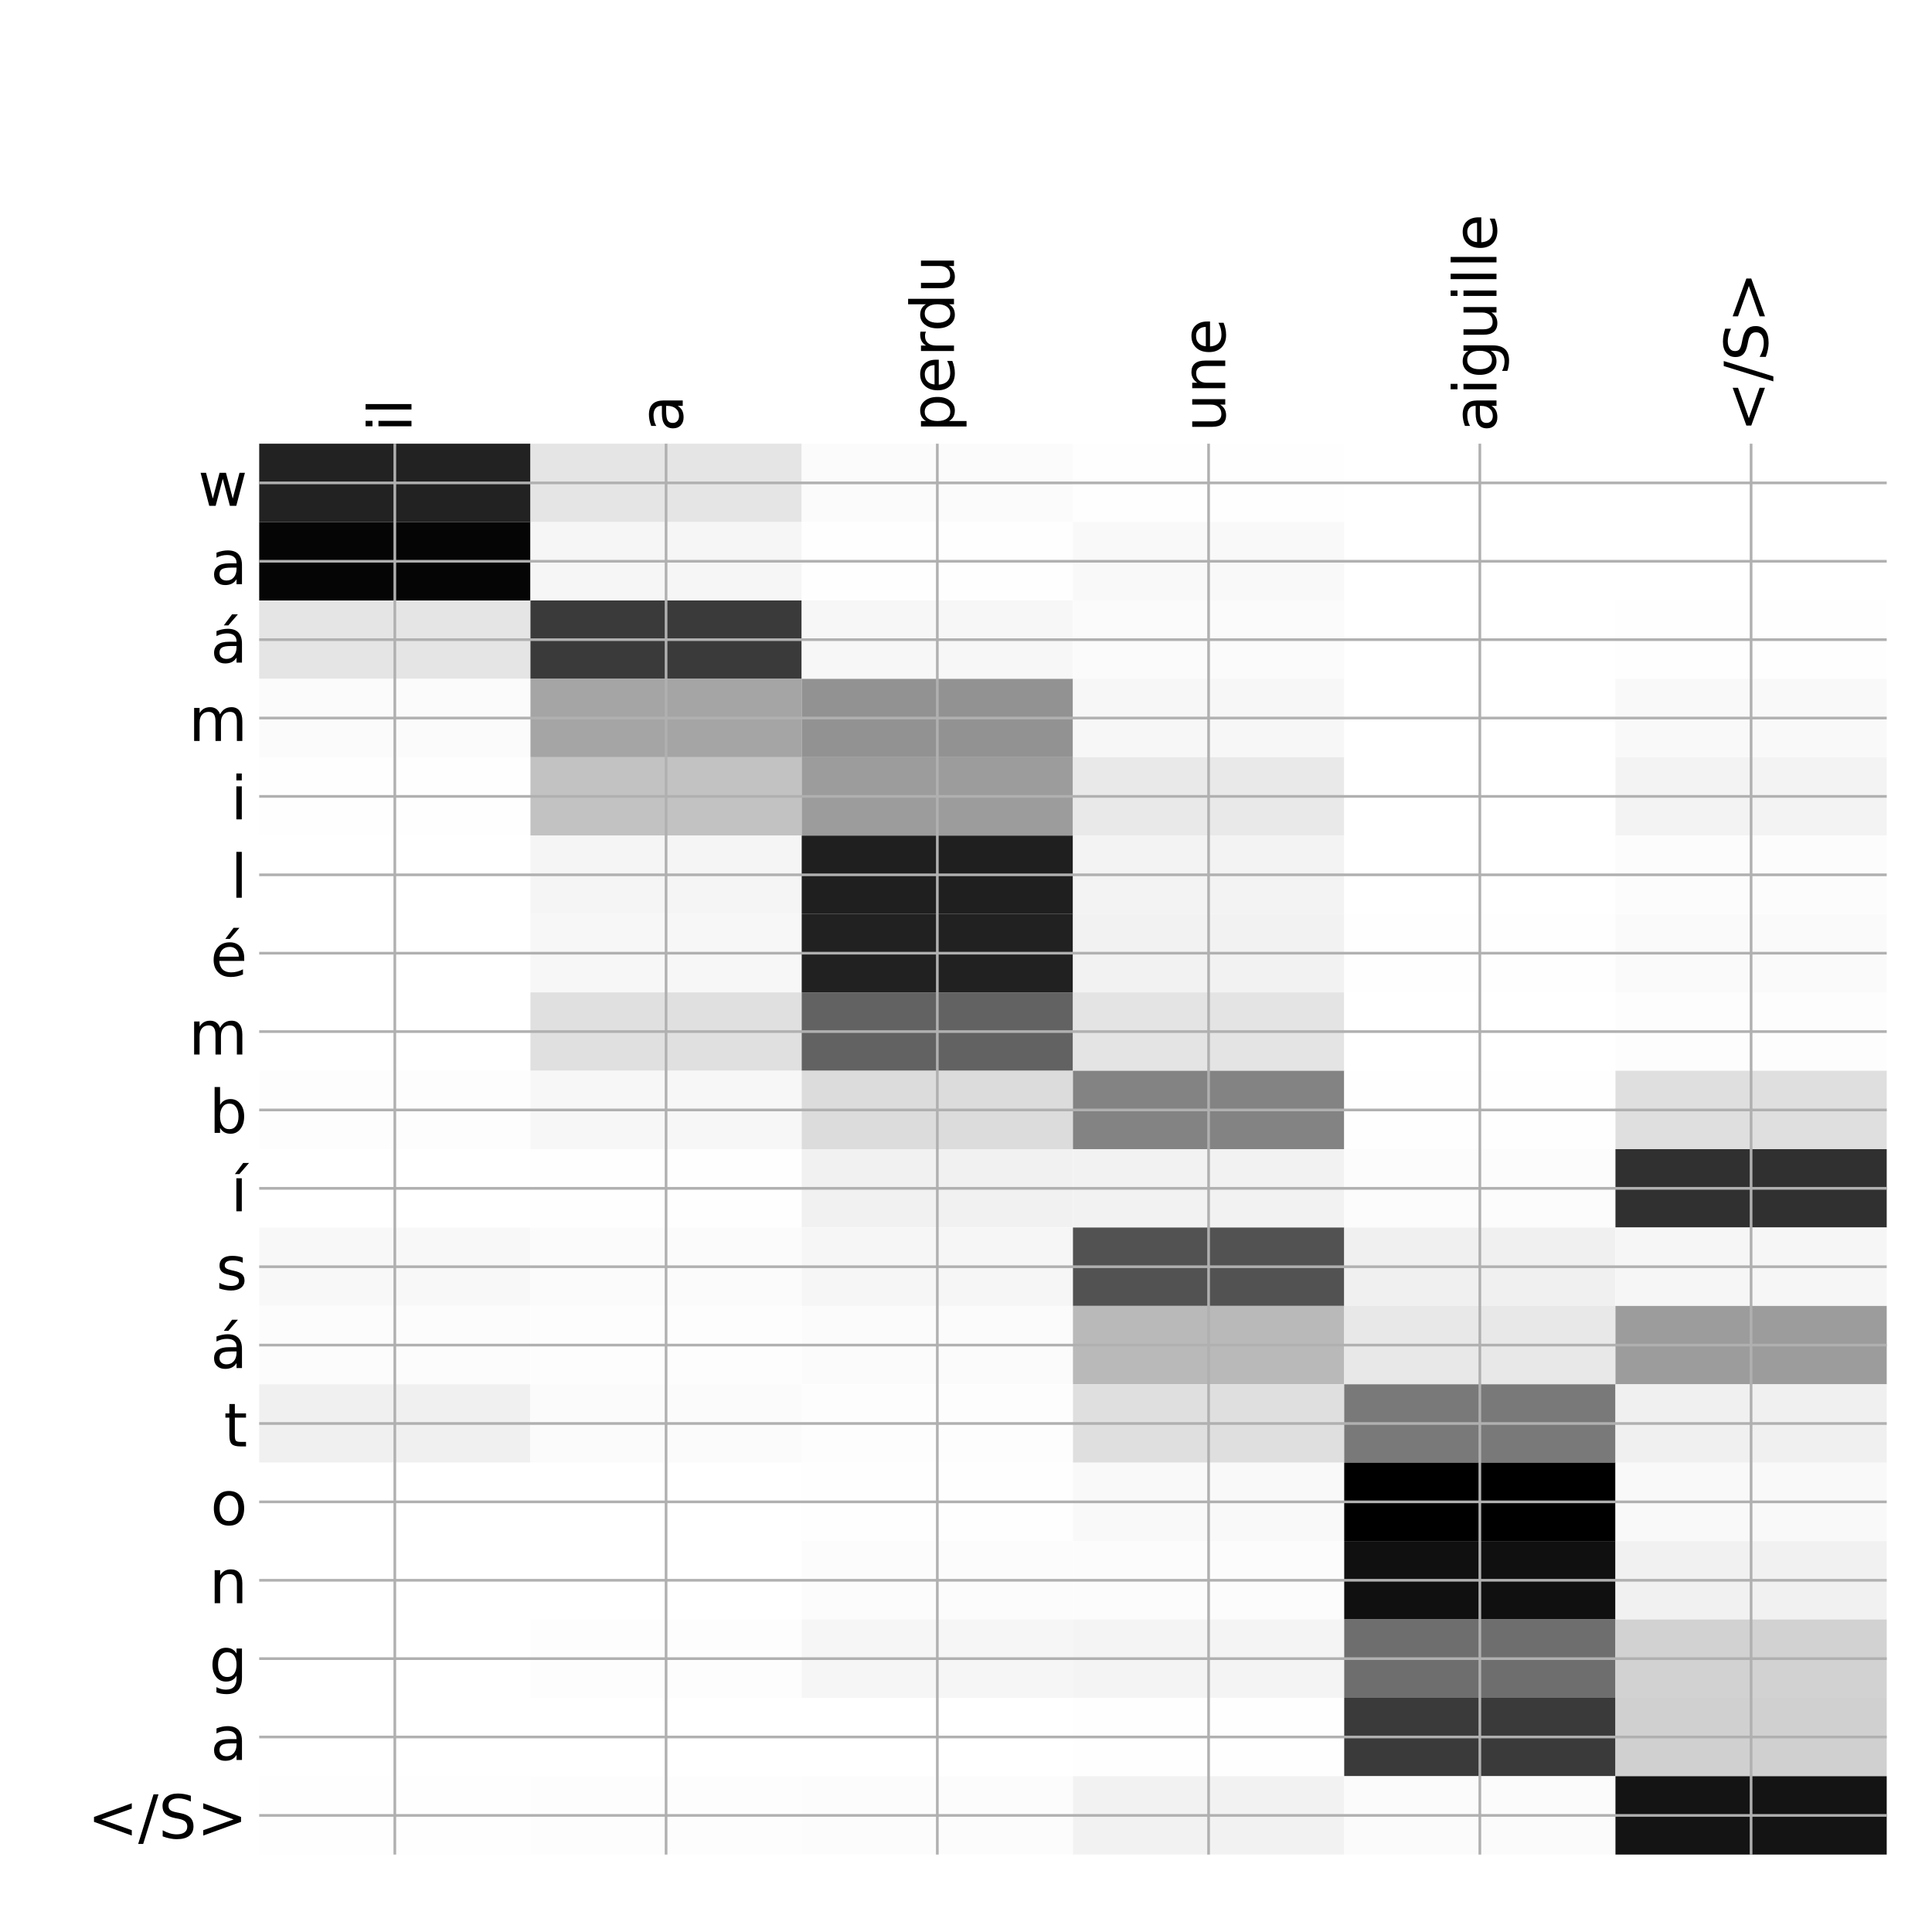 <?xml version="1.0" encoding="utf-8" standalone="no"?>
<!DOCTYPE svg PUBLIC "-//W3C//DTD SVG 1.1//EN"
  "http://www.w3.org/Graphics/SVG/1.1/DTD/svg11.dtd">
<!-- Created with matplotlib (http://matplotlib.org/) -->
<svg height="576pt" version="1.1" viewBox="0 0 576 576" width="576pt" xmlns="http://www.w3.org/2000/svg" xmlns:xlink="http://www.w3.org/1999/xlink">
 <defs>
  <style type="text/css">
*{stroke-linecap:butt;stroke-linejoin:round;}
  </style>
 </defs>
 <g id="figure_1">
  <g id="patch_1">
   <path d="M 0 576 
L 576 576 
L 576 0 
L 0 0 
z
" style="fill:#ffffff;"/>
  </g>
  <g id="axes_1">
   <g id="PolyCollection_1">
    <path clip-path="url(#p77952dfe3c)" d="M 77.275 132.283 
L 77.275 155.652 
L 158.146 155.652 
L 158.146 132.283 
L 77.275 132.283 
z
" style="fill:#222222;"/>
    <path clip-path="url(#p77952dfe3c)" d="M 158.146 132.283 
L 158.146 155.652 
L 239.017 155.652 
L 239.017 132.283 
L 158.146 132.283 
z
" style="fill:#e5e5e5;"/>
    <path clip-path="url(#p77952dfe3c)" d="M 239.017 132.283 
L 239.017 155.652 
L 319.887 155.652 
L 319.887 132.283 
L 239.017 132.283 
z
" style="fill:#fbfbfb;"/>
    <path clip-path="url(#p77952dfe3c)" d="M 319.887 132.283 
L 319.887 155.652 
L 400.758 155.652 
L 400.758 132.283 
L 319.887 132.283 
z
" style="fill:#fefefe;"/>
    <path clip-path="url(#p77952dfe3c)" d="M 400.758 132.283 
L 400.758 155.652 
L 481.629 155.652 
L 481.629 132.283 
L 400.758 132.283 
z
" style="fill:#ffffff;"/>
    <path clip-path="url(#p77952dfe3c)" d="M 481.629 132.283 
L 481.629 155.652 
L 562.5 155.652 
L 562.5 132.283 
L 481.629 132.283 
z
" style="fill:#ffffff;"/>
    <path clip-path="url(#p77952dfe3c)" d="M 77.275 155.652 
L 77.275 179.021 
L 158.146 179.021 
L 158.146 155.652 
L 77.275 155.652 
z
" style="fill:#050505;"/>
    <path clip-path="url(#p77952dfe3c)" d="M 158.146 155.652 
L 158.146 179.021 
L 239.017 179.021 
L 239.017 155.652 
L 158.146 155.652 
z
" style="fill:#f6f6f6;"/>
    <path clip-path="url(#p77952dfe3c)" d="M 239.017 155.652 
L 239.017 179.021 
L 319.887 179.021 
L 319.887 155.652 
L 239.017 155.652 
z
" style="fill:#fefefe;"/>
    <path clip-path="url(#p77952dfe3c)" d="M 319.887 155.652 
L 319.887 179.021 
L 400.758 179.021 
L 400.758 155.652 
L 319.887 155.652 
z
" style="fill:#f9f9f9;"/>
    <path clip-path="url(#p77952dfe3c)" d="M 400.758 155.652 
L 400.758 179.021 
L 481.629 179.021 
L 481.629 155.652 
L 400.758 155.652 
z
" style="fill:#ffffff;"/>
    <path clip-path="url(#p77952dfe3c)" d="M 481.629 155.652 
L 481.629 179.021 
L 562.5 179.021 
L 562.5 155.652 
L 481.629 155.652 
z
" style="fill:#ffffff;"/>
    <path clip-path="url(#p77952dfe3c)" d="M 77.275 179.021 
L 77.275 202.389 
L 158.146 202.389 
L 158.146 179.021 
L 77.275 179.021 
z
" style="fill:#e5e5e5;"/>
    <path clip-path="url(#p77952dfe3c)" d="M 158.146 179.021 
L 158.146 202.389 
L 239.017 202.389 
L 239.017 179.021 
L 158.146 179.021 
z
" style="fill:#3a3a3a;"/>
    <path clip-path="url(#p77952dfe3c)" d="M 239.017 179.021 
L 239.017 202.389 
L 319.887 202.389 
L 319.887 179.021 
L 239.017 179.021 
z
" style="fill:#f7f7f7;"/>
    <path clip-path="url(#p77952dfe3c)" d="M 319.887 179.021 
L 319.887 202.389 
L 400.758 202.389 
L 400.758 179.021 
L 319.887 179.021 
z
" style="fill:#fbfbfb;"/>
    <path clip-path="url(#p77952dfe3c)" d="M 400.758 179.021 
L 400.758 202.389 
L 481.629 202.389 
L 481.629 179.021 
L 400.758 179.021 
z
" style="fill:#ffffff;"/>
    <path clip-path="url(#p77952dfe3c)" d="M 481.629 179.021 
L 481.629 202.389 
L 562.5 202.389 
L 562.5 179.021 
L 481.629 179.021 
z
" style="fill:#fefefe;"/>
    <path clip-path="url(#p77952dfe3c)" d="M 77.275 202.389 
L 77.275 225.758 
L 158.146 225.758 
L 158.146 202.389 
L 77.275 202.389 
z
" style="fill:#fbfbfb;"/>
    <path clip-path="url(#p77952dfe3c)" d="M 158.146 202.389 
L 158.146 225.758 
L 239.017 225.758 
L 239.017 202.389 
L 158.146 202.389 
z
" style="fill:#a5a5a5;"/>
    <path clip-path="url(#p77952dfe3c)" d="M 239.017 202.389 
L 239.017 225.758 
L 319.887 225.758 
L 319.887 202.389 
L 239.017 202.389 
z
" style="fill:#929292;"/>
    <path clip-path="url(#p77952dfe3c)" d="M 319.887 202.389 
L 319.887 225.758 
L 400.758 225.758 
L 400.758 202.389 
L 319.887 202.389 
z
" style="fill:#f7f7f7;"/>
    <path clip-path="url(#p77952dfe3c)" d="M 400.758 202.389 
L 400.758 225.758 
L 481.629 225.758 
L 481.629 202.389 
L 400.758 202.389 
z
" style="fill:#ffffff;"/>
    <path clip-path="url(#p77952dfe3c)" d="M 481.629 202.389 
L 481.629 225.758 
L 562.5 225.758 
L 562.5 202.389 
L 481.629 202.389 
z
" style="fill:#f9f9f9;"/>
    <path clip-path="url(#p77952dfe3c)" d="M 77.275 225.758 
L 77.275 249.127 
L 158.146 249.127 
L 158.146 225.758 
L 77.275 225.758 
z
" style="fill:#fefefe;"/>
    <path clip-path="url(#p77952dfe3c)" d="M 158.146 225.758 
L 158.146 249.127 
L 239.017 249.127 
L 239.017 225.758 
L 158.146 225.758 
z
" style="fill:#c2c2c2;"/>
    <path clip-path="url(#p77952dfe3c)" d="M 239.017 225.758 
L 239.017 249.127 
L 319.887 249.127 
L 319.887 225.758 
L 239.017 225.758 
z
" style="fill:#9c9c9c;"/>
    <path clip-path="url(#p77952dfe3c)" d="M 319.887 225.758 
L 319.887 249.127 
L 400.758 249.127 
L 400.758 225.758 
L 319.887 225.758 
z
" style="fill:#e9e9e9;"/>
    <path clip-path="url(#p77952dfe3c)" d="M 400.758 225.758 
L 400.758 249.127 
L 481.629 249.127 
L 481.629 225.758 
L 400.758 225.758 
z
" style="fill:#ffffff;"/>
    <path clip-path="url(#p77952dfe3c)" d="M 481.629 225.758 
L 481.629 249.127 
L 562.5 249.127 
L 562.5 225.758 
L 481.629 225.758 
z
" style="fill:#f3f3f3;"/>
    <path clip-path="url(#p77952dfe3c)" d="M 77.275 249.127 
L 77.275 272.496 
L 158.146 272.496 
L 158.146 249.127 
L 77.275 249.127 
z
" style="fill:#ffffff;"/>
    <path clip-path="url(#p77952dfe3c)" d="M 158.146 249.127 
L 158.146 272.496 
L 239.017 272.496 
L 239.017 249.127 
L 158.146 249.127 
z
" style="fill:#f5f5f5;"/>
    <path clip-path="url(#p77952dfe3c)" d="M 239.017 249.127 
L 239.017 272.496 
L 319.887 272.496 
L 319.887 249.127 
L 239.017 249.127 
z
" style="fill:#1f1f1f;"/>
    <path clip-path="url(#p77952dfe3c)" d="M 319.887 249.127 
L 319.887 272.496 
L 400.758 272.496 
L 400.758 249.127 
L 319.887 249.127 
z
" style="fill:#f3f3f3;"/>
    <path clip-path="url(#p77952dfe3c)" d="M 400.758 249.127 
L 400.758 272.496 
L 481.629 272.496 
L 481.629 249.127 
L 400.758 249.127 
z
" style="fill:#ffffff;"/>
    <path clip-path="url(#p77952dfe3c)" d="M 481.629 249.127 
L 481.629 272.496 
L 562.5 272.496 
L 562.5 249.127 
L 481.629 249.127 
z
" style="fill:#fcfcfc;"/>
    <path clip-path="url(#p77952dfe3c)" d="M 77.275 272.496 
L 77.275 295.864 
L 158.146 295.864 
L 158.146 272.496 
L 77.275 272.496 
z
" style="fill:#ffffff;"/>
    <path clip-path="url(#p77952dfe3c)" d="M 158.146 272.496 
L 158.146 295.864 
L 239.017 295.864 
L 239.017 272.496 
L 158.146 272.496 
z
" style="fill:#f7f7f7;"/>
    <path clip-path="url(#p77952dfe3c)" d="M 239.017 272.496 
L 239.017 295.864 
L 319.887 295.864 
L 319.887 272.496 
L 239.017 272.496 
z
" style="fill:#212121;"/>
    <path clip-path="url(#p77952dfe3c)" d="M 319.887 272.496 
L 319.887 295.864 
L 400.758 295.864 
L 400.758 272.496 
L 319.887 272.496 
z
" style="fill:#f2f2f2;"/>
    <path clip-path="url(#p77952dfe3c)" d="M 400.758 272.496 
L 400.758 295.864 
L 481.629 295.864 
L 481.629 272.496 
L 400.758 272.496 
z
" style="fill:#fefefe;"/>
    <path clip-path="url(#p77952dfe3c)" d="M 481.629 272.496 
L 481.629 295.864 
L 562.5 295.864 
L 562.5 272.496 
L 481.629 272.496 
z
" style="fill:#fafafa;"/>
    <path clip-path="url(#p77952dfe3c)" d="M 77.275 295.864 
L 77.275 319.233 
L 158.146 319.233 
L 158.146 295.864 
L 77.275 295.864 
z
" style="fill:#ffffff;"/>
    <path clip-path="url(#p77952dfe3c)" d="M 158.146 295.864 
L 158.146 319.233 
L 239.017 319.233 
L 239.017 295.864 
L 158.146 295.864 
z
" style="fill:#e0e0e0;"/>
    <path clip-path="url(#p77952dfe3c)" d="M 239.017 295.864 
L 239.017 319.233 
L 319.887 319.233 
L 319.887 295.864 
L 239.017 295.864 
z
" style="fill:#626262;"/>
    <path clip-path="url(#p77952dfe3c)" d="M 319.887 295.864 
L 319.887 319.233 
L 400.758 319.233 
L 400.758 295.864 
L 319.887 295.864 
z
" style="fill:#e4e4e4;"/>
    <path clip-path="url(#p77952dfe3c)" d="M 400.758 295.864 
L 400.758 319.233 
L 481.629 319.233 
L 481.629 295.864 
L 400.758 295.864 
z
" style="fill:#ffffff;"/>
    <path clip-path="url(#p77952dfe3c)" d="M 481.629 295.864 
L 481.629 319.233 
L 562.5 319.233 
L 562.5 295.864 
L 481.629 295.864 
z
" style="fill:#fdfdfd;"/>
    <path clip-path="url(#p77952dfe3c)" d="M 77.275 319.233 
L 77.275 342.602 
L 158.146 342.602 
L 158.146 319.233 
L 77.275 319.233 
z
" style="fill:#fdfdfd;"/>
    <path clip-path="url(#p77952dfe3c)" d="M 158.146 319.233 
L 158.146 342.602 
L 239.017 342.602 
L 239.017 319.233 
L 158.146 319.233 
z
" style="fill:#f7f7f7;"/>
    <path clip-path="url(#p77952dfe3c)" d="M 239.017 319.233 
L 239.017 342.602 
L 319.887 342.602 
L 319.887 319.233 
L 239.017 319.233 
z
" style="fill:#dcdcdc;"/>
    <path clip-path="url(#p77952dfe3c)" d="M 319.887 319.233 
L 319.887 342.602 
L 400.758 342.602 
L 400.758 319.233 
L 319.887 319.233 
z
" style="fill:#838383;"/>
    <path clip-path="url(#p77952dfe3c)" d="M 400.758 319.233 
L 400.758 342.602 
L 481.629 342.602 
L 481.629 319.233 
L 400.758 319.233 
z
" style="fill:#fefefe;"/>
    <path clip-path="url(#p77952dfe3c)" d="M 481.629 319.233 
L 481.629 342.602 
L 562.5 342.602 
L 562.5 319.233 
L 481.629 319.233 
z
" style="fill:#dfdfdf;"/>
    <path clip-path="url(#p77952dfe3c)" d="M 77.275 342.602 
L 77.275 365.97 
L 158.146 365.97 
L 158.146 342.602 
L 77.275 342.602 
z
" style="fill:#ffffff;"/>
    <path clip-path="url(#p77952dfe3c)" d="M 158.146 342.602 
L 158.146 365.97 
L 239.017 365.97 
L 239.017 342.602 
L 158.146 342.602 
z
" style="fill:#fefefe;"/>
    <path clip-path="url(#p77952dfe3c)" d="M 239.017 342.602 
L 239.017 365.97 
L 319.887 365.97 
L 319.887 342.602 
L 239.017 342.602 
z
" style="fill:#f1f1f1;"/>
    <path clip-path="url(#p77952dfe3c)" d="M 319.887 342.602 
L 319.887 365.97 
L 400.758 365.97 
L 400.758 342.602 
L 319.887 342.602 
z
" style="fill:#f2f2f2;"/>
    <path clip-path="url(#p77952dfe3c)" d="M 400.758 342.602 
L 400.758 365.97 
L 481.629 365.97 
L 481.629 342.602 
L 400.758 342.602 
z
" style="fill:#fcfcfc;"/>
    <path clip-path="url(#p77952dfe3c)" d="M 481.629 342.602 
L 481.629 365.97 
L 562.5 365.97 
L 562.5 342.602 
L 481.629 342.602 
z
" style="fill:#303030;"/>
    <path clip-path="url(#p77952dfe3c)" d="M 77.275 365.97 
L 77.275 389.339 
L 158.146 389.339 
L 158.146 365.97 
L 77.275 365.97 
z
" style="fill:#f8f8f8;"/>
    <path clip-path="url(#p77952dfe3c)" d="M 158.146 365.97 
L 158.146 389.339 
L 239.017 389.339 
L 239.017 365.97 
L 158.146 365.97 
z
" style="fill:#fbfbfb;"/>
    <path clip-path="url(#p77952dfe3c)" d="M 239.017 365.97 
L 239.017 389.339 
L 319.887 389.339 
L 319.887 365.97 
L 239.017 365.97 
z
" style="fill:#f6f6f6;"/>
    <path clip-path="url(#p77952dfe3c)" d="M 319.887 365.97 
L 319.887 389.339 
L 400.758 389.339 
L 400.758 365.97 
L 319.887 365.97 
z
" style="fill:#525252;"/>
    <path clip-path="url(#p77952dfe3c)" d="M 400.758 365.97 
L 400.758 389.339 
L 481.629 389.339 
L 481.629 365.97 
L 400.758 365.97 
z
" style="fill:#f0f0f0;"/>
    <path clip-path="url(#p77952dfe3c)" d="M 481.629 365.97 
L 481.629 389.339 
L 562.5 389.339 
L 562.5 365.97 
L 481.629 365.97 
z
" style="fill:#f6f6f6;"/>
    <path clip-path="url(#p77952dfe3c)" d="M 77.275 389.339 
L 77.275 412.708 
L 158.146 412.708 
L 158.146 389.339 
L 77.275 389.339 
z
" style="fill:#fcfcfc;"/>
    <path clip-path="url(#p77952dfe3c)" d="M 158.146 389.339 
L 158.146 412.708 
L 239.017 412.708 
L 239.017 389.339 
L 158.146 389.339 
z
" style="fill:#fdfdfd;"/>
    <path clip-path="url(#p77952dfe3c)" d="M 239.017 389.339 
L 239.017 412.708 
L 319.887 412.708 
L 319.887 389.339 
L 239.017 389.339 
z
" style="fill:#fbfbfb;"/>
    <path clip-path="url(#p77952dfe3c)" d="M 319.887 389.339 
L 319.887 412.708 
L 400.758 412.708 
L 400.758 389.339 
L 319.887 389.339 
z
" style="fill:#b9b9b9;"/>
    <path clip-path="url(#p77952dfe3c)" d="M 400.758 389.339 
L 400.758 412.708 
L 481.629 412.708 
L 481.629 389.339 
L 400.758 389.339 
z
" style="fill:#e8e8e8;"/>
    <path clip-path="url(#p77952dfe3c)" d="M 481.629 389.339 
L 481.629 412.708 
L 562.5 412.708 
L 562.5 389.339 
L 481.629 389.339 
z
" style="fill:#9c9c9c;"/>
    <path clip-path="url(#p77952dfe3c)" d="M 77.275 412.708 
L 77.275 436.076 
L 158.146 436.076 
L 158.146 412.708 
L 77.275 412.708 
z
" style="fill:#f0f0f0;"/>
    <path clip-path="url(#p77952dfe3c)" d="M 158.146 412.708 
L 158.146 436.076 
L 239.017 436.076 
L 239.017 412.708 
L 158.146 412.708 
z
" style="fill:#fbfbfb;"/>
    <path clip-path="url(#p77952dfe3c)" d="M 239.017 412.708 
L 239.017 436.076 
L 319.887 436.076 
L 319.887 412.708 
L 239.017 412.708 
z
" style="fill:#fdfdfd;"/>
    <path clip-path="url(#p77952dfe3c)" d="M 319.887 412.708 
L 319.887 436.076 
L 400.758 436.076 
L 400.758 412.708 
L 319.887 412.708 
z
" style="fill:#dfdfdf;"/>
    <path clip-path="url(#p77952dfe3c)" d="M 400.758 412.708 
L 400.758 436.076 
L 481.629 436.076 
L 481.629 412.708 
L 400.758 412.708 
z
" style="fill:#797979;"/>
    <path clip-path="url(#p77952dfe3c)" d="M 481.629 412.708 
L 481.629 436.076 
L 562.5 436.076 
L 562.5 412.708 
L 481.629 412.708 
z
" style="fill:#f0f0f0;"/>
    <path clip-path="url(#p77952dfe3c)" d="M 77.275 436.076 
L 77.275 459.445 
L 158.146 459.445 
L 158.146 436.076 
L 77.275 436.076 
z
" style="fill:#ffffff;"/>
    <path clip-path="url(#p77952dfe3c)" d="M 158.146 436.076 
L 158.146 459.445 
L 239.017 459.445 
L 239.017 436.076 
L 158.146 436.076 
z
" style="fill:#ffffff;"/>
    <path clip-path="url(#p77952dfe3c)" d="M 239.017 436.076 
L 239.017 459.445 
L 319.887 459.445 
L 319.887 436.076 
L 239.017 436.076 
z
" style="fill:#fefefe;"/>
    <path clip-path="url(#p77952dfe3c)" d="M 319.887 436.076 
L 319.887 459.445 
L 400.758 459.445 
L 400.758 436.076 
L 319.887 436.076 
z
" style="fill:#f9f9f9;"/>
    <path clip-path="url(#p77952dfe3c)" d="M 400.758 436.076 
L 400.758 459.445 
L 481.629 459.445 
L 481.629 436.076 
L 400.758 436.076 
z
"/>
    <path clip-path="url(#p77952dfe3c)" d="M 481.629 436.076 
L 481.629 459.445 
L 562.5 459.445 
L 562.5 436.076 
L 481.629 436.076 
z
" style="fill:#f9f9f9;"/>
    <path clip-path="url(#p77952dfe3c)" d="M 77.275 459.445 
L 77.275 482.814 
L 158.146 482.814 
L 158.146 459.445 
L 77.275 459.445 
z
" style="fill:#ffffff;"/>
    <path clip-path="url(#p77952dfe3c)" d="M 158.146 459.445 
L 158.146 482.814 
L 239.017 482.814 
L 239.017 459.445 
L 158.146 459.445 
z
" style="fill:#ffffff;"/>
    <path clip-path="url(#p77952dfe3c)" d="M 239.017 459.445 
L 239.017 482.814 
L 319.887 482.814 
L 319.887 459.445 
L 239.017 459.445 
z
" style="fill:#fcfcfc;"/>
    <path clip-path="url(#p77952dfe3c)" d="M 319.887 459.445 
L 319.887 482.814 
L 400.758 482.814 
L 400.758 459.445 
L 319.887 459.445 
z
" style="fill:#fcfcfc;"/>
    <path clip-path="url(#p77952dfe3c)" d="M 400.758 459.445 
L 400.758 482.814 
L 481.629 482.814 
L 481.629 459.445 
L 400.758 459.445 
z
" style="fill:#101010;"/>
    <path clip-path="url(#p77952dfe3c)" d="M 481.629 459.445 
L 481.629 482.814 
L 562.5 482.814 
L 562.5 459.445 
L 481.629 459.445 
z
" style="fill:#f1f1f1;"/>
    <path clip-path="url(#p77952dfe3c)" d="M 77.275 482.814 
L 77.275 506.183 
L 158.146 506.183 
L 158.146 482.814 
L 77.275 482.814 
z
" style="fill:#ffffff;"/>
    <path clip-path="url(#p77952dfe3c)" d="M 158.146 482.814 
L 158.146 506.183 
L 239.017 506.183 
L 239.017 482.814 
L 158.146 482.814 
z
" style="fill:#fdfdfd;"/>
    <path clip-path="url(#p77952dfe3c)" d="M 239.017 482.814 
L 239.017 506.183 
L 319.887 506.183 
L 319.887 482.814 
L 239.017 482.814 
z
" style="fill:#f6f6f6;"/>
    <path clip-path="url(#p77952dfe3c)" d="M 319.887 482.814 
L 319.887 506.183 
L 400.758 506.183 
L 400.758 482.814 
L 319.887 482.814 
z
" style="fill:#f4f4f4;"/>
    <path clip-path="url(#p77952dfe3c)" d="M 400.758 482.814 
L 400.758 506.183 
L 481.629 506.183 
L 481.629 482.814 
L 400.758 482.814 
z
" style="fill:#6e6e6e;"/>
    <path clip-path="url(#p77952dfe3c)" d="M 481.629 482.814 
L 481.629 506.183 
L 562.5 506.183 
L 562.5 482.814 
L 481.629 482.814 
z
" style="fill:#d2d2d2;"/>
    <path clip-path="url(#p77952dfe3c)" d="M 77.275 506.183 
L 77.275 529.551 
L 158.146 529.551 
L 158.146 506.183 
L 77.275 506.183 
z
" style="fill:#ffffff;"/>
    <path clip-path="url(#p77952dfe3c)" d="M 158.146 506.183 
L 158.146 529.551 
L 239.017 529.551 
L 239.017 506.183 
L 158.146 506.183 
z
" style="fill:#ffffff;"/>
    <path clip-path="url(#p77952dfe3c)" d="M 239.017 506.183 
L 239.017 529.551 
L 319.887 529.551 
L 319.887 506.183 
L 239.017 506.183 
z
" style="fill:#ffffff;"/>
    <path clip-path="url(#p77952dfe3c)" d="M 319.887 506.183 
L 319.887 529.551 
L 400.758 529.551 
L 400.758 506.183 
L 319.887 506.183 
z
" style="fill:#fefefe;"/>
    <path clip-path="url(#p77952dfe3c)" d="M 400.758 506.183 
L 400.758 529.551 
L 481.629 529.551 
L 481.629 506.183 
L 400.758 506.183 
z
" style="fill:#3a3a3a;"/>
    <path clip-path="url(#p77952dfe3c)" d="M 481.629 506.183 
L 481.629 529.551 
L 562.5 529.551 
L 562.5 506.183 
L 481.629 506.183 
z
" style="fill:#d0d0d0;"/>
    <path clip-path="url(#p77952dfe3c)" d="M 77.275 529.551 
L 77.275 552.92 
L 158.146 552.92 
L 158.146 529.551 
L 77.275 529.551 
z
" style="fill:#fefefe;"/>
    <path clip-path="url(#p77952dfe3c)" d="M 158.146 529.551 
L 158.146 552.92 
L 239.017 552.92 
L 239.017 529.551 
L 158.146 529.551 
z
" style="fill:#fdfdfd;"/>
    <path clip-path="url(#p77952dfe3c)" d="M 239.017 529.551 
L 239.017 552.92 
L 319.887 552.92 
L 319.887 529.551 
L 239.017 529.551 
z
" style="fill:#fcfcfc;"/>
    <path clip-path="url(#p77952dfe3c)" d="M 319.887 529.551 
L 319.887 552.92 
L 400.758 552.92 
L 400.758 529.551 
L 319.887 529.551 
z
" style="fill:#f2f2f2;"/>
    <path clip-path="url(#p77952dfe3c)" d="M 400.758 529.551 
L 400.758 552.92 
L 481.629 552.92 
L 481.629 529.551 
L 400.758 529.551 
z
" style="fill:#fbfbfb;"/>
    <path clip-path="url(#p77952dfe3c)" d="M 481.629 529.551 
L 481.629 552.92 
L 562.5 552.92 
L 562.5 529.551 
L 481.629 529.551 
z
" style="fill:#141414;"/>
   </g>
   <g id="matplotlib.axis_1">
    <g id="xtick_1">
     <g id="line2d_1">
      <path clip-path="url(#p77952dfe3c)" d="M 117.71 552.92 
L 117.71 132.283 
" style="fill:none;stroke:#b0b0b0;stroke-linecap:square;stroke-width:0.8;"/>
     </g>
     <g id="line2d_2"/>
     <g id="text_1">
      <!-- il -->
      <defs>
       <path d="M 9.422 54.688 
L 18.406 54.688 
L 18.406 0 
L 9.422 0 
z
M 9.422 75.984 
L 18.406 75.984 
L 18.406 64.594 
L 9.422 64.594 
z
" id="DejaVuSans-69"/>
       <path d="M 9.422 75.984 
L 18.406 75.984 
L 18.406 0 
L 9.422 0 
z
" id="DejaVuSans-6c"/>
      </defs>
      <g transform="translate(122.677 128.783)rotate(-90)scale(0.18 -0.18)">
       <use xlink:href="#DejaVuSans-69"/>
       <use x="27.783" xlink:href="#DejaVuSans-6c"/>
      </g>
     </g>
    </g>
    <g id="xtick_2">
     <g id="line2d_3">
      <path clip-path="url(#p77952dfe3c)" d="M 198.581 552.92 
L 198.581 132.283 
" style="fill:none;stroke:#b0b0b0;stroke-linecap:square;stroke-width:0.8;"/>
     </g>
     <g id="line2d_4"/>
     <g id="text_2">
      <!-- a -->
      <defs>
       <path d="M 34.281 27.484 
Q 23.391 27.484 19.188 25 
Q 14.984 22.516 14.984 16.5 
Q 14.984 11.719 18.141 8.906 
Q 21.297 6.109 26.703 6.109 
Q 34.188 6.109 38.703 11.406 
Q 43.219 16.703 43.219 25.484 
L 43.219 27.484 
z
M 52.203 31.203 
L 52.203 0 
L 43.219 0 
L 43.219 8.297 
Q 40.141 3.328 35.547 0.953 
Q 30.953 -1.422 24.312 -1.422 
Q 15.922 -1.422 10.953 3.297 
Q 6 8.016 6 15.922 
Q 6 25.141 12.172 29.828 
Q 18.359 34.516 30.609 34.516 
L 43.219 34.516 
L 43.219 35.406 
Q 43.219 41.609 39.141 45 
Q 35.062 48.391 27.688 48.391 
Q 23 48.391 18.547 47.266 
Q 14.109 46.141 10.016 43.891 
L 10.016 52.203 
Q 14.938 54.109 19.578 55.047 
Q 24.219 56 28.609 56 
Q 40.484 56 46.344 49.844 
Q 52.203 43.703 52.203 31.203 
z
" id="DejaVuSans-61"/>
      </defs>
      <g transform="translate(203.548 128.783)rotate(-90)scale(0.18 -0.18)">
       <use xlink:href="#DejaVuSans-61"/>
      </g>
     </g>
    </g>
    <g id="xtick_3">
     <g id="line2d_5">
      <path clip-path="url(#p77952dfe3c)" d="M 279.452 552.92 
L 279.452 132.283 
" style="fill:none;stroke:#b0b0b0;stroke-linecap:square;stroke-width:0.8;"/>
     </g>
     <g id="line2d_6"/>
     <g id="text_3">
      <!-- perdu -->
      <defs>
       <path d="M 18.109 8.203 
L 18.109 -20.797 
L 9.078 -20.797 
L 9.078 54.688 
L 18.109 54.688 
L 18.109 46.391 
Q 20.953 51.266 25.266 53.625 
Q 29.594 56 35.594 56 
Q 45.562 56 51.781 48.094 
Q 58.016 40.188 58.016 27.297 
Q 58.016 14.406 51.781 6.484 
Q 45.562 -1.422 35.594 -1.422 
Q 29.594 -1.422 25.266 0.953 
Q 20.953 3.328 18.109 8.203 
z
M 48.688 27.297 
Q 48.688 37.203 44.609 42.844 
Q 40.531 48.484 33.406 48.484 
Q 26.266 48.484 22.188 42.844 
Q 18.109 37.203 18.109 27.297 
Q 18.109 17.391 22.188 11.75 
Q 26.266 6.109 33.406 6.109 
Q 40.531 6.109 44.609 11.75 
Q 48.688 17.391 48.688 27.297 
z
" id="DejaVuSans-70"/>
       <path d="M 56.203 29.594 
L 56.203 25.203 
L 14.891 25.203 
Q 15.484 15.922 20.484 11.062 
Q 25.484 6.203 34.422 6.203 
Q 39.594 6.203 44.453 7.469 
Q 49.312 8.734 54.109 11.281 
L 54.109 2.781 
Q 49.266 0.734 44.188 -0.344 
Q 39.109 -1.422 33.891 -1.422 
Q 20.797 -1.422 13.156 6.188 
Q 5.516 13.812 5.516 26.812 
Q 5.516 40.234 12.766 48.109 
Q 20.016 56 32.328 56 
Q 43.359 56 49.781 48.891 
Q 56.203 41.797 56.203 29.594 
z
M 47.219 32.234 
Q 47.125 39.594 43.094 43.984 
Q 39.062 48.391 32.422 48.391 
Q 24.906 48.391 20.391 44.141 
Q 15.875 39.891 15.188 32.172 
z
" id="DejaVuSans-65"/>
       <path d="M 41.109 46.297 
Q 39.594 47.172 37.812 47.578 
Q 36.031 48 33.891 48 
Q 26.266 48 22.188 43.047 
Q 18.109 38.094 18.109 28.812 
L 18.109 0 
L 9.078 0 
L 9.078 54.688 
L 18.109 54.688 
L 18.109 46.188 
Q 20.953 51.172 25.484 53.578 
Q 30.031 56 36.531 56 
Q 37.453 56 38.578 55.875 
Q 39.703 55.766 41.062 55.516 
z
" id="DejaVuSans-72"/>
       <path d="M 45.406 46.391 
L 45.406 75.984 
L 54.391 75.984 
L 54.391 0 
L 45.406 0 
L 45.406 8.203 
Q 42.578 3.328 38.25 0.953 
Q 33.938 -1.422 27.875 -1.422 
Q 17.969 -1.422 11.734 6.484 
Q 5.516 14.406 5.516 27.297 
Q 5.516 40.188 11.734 48.094 
Q 17.969 56 27.875 56 
Q 33.938 56 38.25 53.625 
Q 42.578 51.266 45.406 46.391 
z
M 14.797 27.297 
Q 14.797 17.391 18.875 11.75 
Q 22.953 6.109 30.078 6.109 
Q 37.203 6.109 41.297 11.75 
Q 45.406 17.391 45.406 27.297 
Q 45.406 37.203 41.297 42.844 
Q 37.203 48.484 30.078 48.484 
Q 22.953 48.484 18.875 42.844 
Q 14.797 37.203 14.797 27.297 
z
" id="DejaVuSans-64"/>
       <path d="M 8.5 21.578 
L 8.5 54.688 
L 17.484 54.688 
L 17.484 21.922 
Q 17.484 14.156 20.5 10.266 
Q 23.531 6.391 29.594 6.391 
Q 36.859 6.391 41.078 11.031 
Q 45.312 15.672 45.312 23.688 
L 45.312 54.688 
L 54.297 54.688 
L 54.297 0 
L 45.312 0 
L 45.312 8.406 
Q 42.047 3.422 37.719 1 
Q 33.406 -1.422 27.688 -1.422 
Q 18.266 -1.422 13.375 4.438 
Q 8.5 10.297 8.5 21.578 
z
M 31.109 56 
z
" id="DejaVuSans-75"/>
      </defs>
      <g transform="translate(284.419 128.783)rotate(-90)scale(0.18 -0.18)">
       <use xlink:href="#DejaVuSans-70"/>
       <use x="63.477" xlink:href="#DejaVuSans-65"/>
       <use x="125" xlink:href="#DejaVuSans-72"/>
       <use x="166.098" xlink:href="#DejaVuSans-64"/>
       <use x="229.574" xlink:href="#DejaVuSans-75"/>
      </g>
     </g>
    </g>
    <g id="xtick_4">
     <g id="line2d_7">
      <path clip-path="url(#p77952dfe3c)" d="M 360.323 552.92 
L 360.323 132.283 
" style="fill:none;stroke:#b0b0b0;stroke-linecap:square;stroke-width:0.8;"/>
     </g>
     <g id="line2d_8"/>
     <g id="text_4">
      <!-- une -->
      <defs>
       <path d="M 54.891 33.016 
L 54.891 0 
L 45.906 0 
L 45.906 32.719 
Q 45.906 40.484 42.875 44.328 
Q 39.844 48.188 33.797 48.188 
Q 26.516 48.188 22.312 43.547 
Q 18.109 38.922 18.109 30.906 
L 18.109 0 
L 9.078 0 
L 9.078 54.688 
L 18.109 54.688 
L 18.109 46.188 
Q 21.344 51.125 25.703 53.562 
Q 30.078 56 35.797 56 
Q 45.219 56 50.047 50.172 
Q 54.891 44.344 54.891 33.016 
z
" id="DejaVuSans-6e"/>
      </defs>
      <g transform="translate(365.29 128.783)rotate(-90)scale(0.18 -0.18)">
       <use xlink:href="#DejaVuSans-75"/>
       <use x="63.379" xlink:href="#DejaVuSans-6e"/>
       <use x="126.758" xlink:href="#DejaVuSans-65"/>
      </g>
     </g>
    </g>
    <g id="xtick_5">
     <g id="line2d_9">
      <path clip-path="url(#p77952dfe3c)" d="M 441.194 552.92 
L 441.194 132.283 
" style="fill:none;stroke:#b0b0b0;stroke-linecap:square;stroke-width:0.8;"/>
     </g>
     <g id="line2d_10"/>
     <g id="text_5">
      <!-- aiguille -->
      <defs>
       <path d="M 45.406 27.984 
Q 45.406 37.75 41.375 43.109 
Q 37.359 48.484 30.078 48.484 
Q 22.859 48.484 18.828 43.109 
Q 14.797 37.75 14.797 27.984 
Q 14.797 18.266 18.828 12.891 
Q 22.859 7.516 30.078 7.516 
Q 37.359 7.516 41.375 12.891 
Q 45.406 18.266 45.406 27.984 
z
M 54.391 6.781 
Q 54.391 -7.172 48.188 -13.984 
Q 42 -20.797 29.203 -20.797 
Q 24.469 -20.797 20.266 -20.094 
Q 16.062 -19.391 12.109 -17.922 
L 12.109 -9.188 
Q 16.062 -11.328 19.922 -12.344 
Q 23.781 -13.375 27.781 -13.375 
Q 36.625 -13.375 41.016 -8.766 
Q 45.406 -4.156 45.406 5.172 
L 45.406 9.625 
Q 42.625 4.781 38.281 2.391 
Q 33.938 0 27.875 0 
Q 17.828 0 11.672 7.656 
Q 5.516 15.328 5.516 27.984 
Q 5.516 40.672 11.672 48.328 
Q 17.828 56 27.875 56 
Q 33.938 56 38.281 53.609 
Q 42.625 51.219 45.406 46.391 
L 45.406 54.688 
L 54.391 54.688 
z
" id="DejaVuSans-67"/>
      </defs>
      <g transform="translate(446.161 128.783)rotate(-90)scale(0.18 -0.18)">
       <use xlink:href="#DejaVuSans-61"/>
       <use x="61.279" xlink:href="#DejaVuSans-69"/>
       <use x="89.062" xlink:href="#DejaVuSans-67"/>
       <use x="152.539" xlink:href="#DejaVuSans-75"/>
       <use x="215.918" xlink:href="#DejaVuSans-69"/>
       <use x="243.701" xlink:href="#DejaVuSans-6c"/>
       <use x="271.484" xlink:href="#DejaVuSans-6c"/>
       <use x="299.268" xlink:href="#DejaVuSans-65"/>
      </g>
     </g>
    </g>
    <g id="xtick_6">
     <g id="line2d_11">
      <path clip-path="url(#p77952dfe3c)" d="M 522.065 552.92 
L 522.065 132.283 
" style="fill:none;stroke:#b0b0b0;stroke-linecap:square;stroke-width:0.8;"/>
     </g>
     <g id="line2d_12"/>
     <g id="text_6">
      <!-- &lt;/S&gt; -->
      <defs>
       <path d="M 73.188 49.219 
L 22.797 31.297 
L 73.188 13.484 
L 73.188 4.594 
L 10.594 27.297 
L 10.594 35.406 
L 73.188 58.109 
z
" id="DejaVuSans-3c"/>
       <path d="M 25.391 72.906 
L 33.688 72.906 
L 8.297 -9.281 
L 0 -9.281 
z
" id="DejaVuSans-2f"/>
       <path d="M 53.516 70.516 
L 53.516 60.891 
Q 47.906 63.578 42.922 64.891 
Q 37.938 66.219 33.297 66.219 
Q 25.25 66.219 20.875 63.094 
Q 16.5 59.969 16.5 54.203 
Q 16.5 49.359 19.406 46.891 
Q 22.312 44.438 30.422 42.922 
L 36.375 41.703 
Q 47.406 39.594 52.656 34.297 
Q 57.906 29 57.906 20.125 
Q 57.906 9.516 50.797 4.047 
Q 43.703 -1.422 29.984 -1.422 
Q 24.812 -1.422 18.969 -0.25 
Q 13.141 0.922 6.891 3.219 
L 6.891 13.375 
Q 12.891 10.016 18.656 8.297 
Q 24.422 6.594 29.984 6.594 
Q 38.422 6.594 43.016 9.906 
Q 47.609 13.234 47.609 19.391 
Q 47.609 24.75 44.312 27.781 
Q 41.016 30.812 33.5 32.328 
L 27.484 33.5 
Q 16.453 35.688 11.516 40.375 
Q 6.594 45.062 6.594 53.422 
Q 6.594 63.094 13.406 68.656 
Q 20.219 74.219 32.172 74.219 
Q 37.312 74.219 42.625 73.281 
Q 47.953 72.359 53.516 70.516 
z
" id="DejaVuSans-53"/>
       <path d="M 10.594 49.219 
L 10.594 58.109 
L 73.188 35.406 
L 73.188 27.297 
L 10.594 4.594 
L 10.594 13.484 
L 60.891 31.297 
z
" id="DejaVuSans-3e"/>
      </defs>
      <g transform="translate(527.031 128.783)rotate(-90)scale(0.18 -0.18)">
       <use xlink:href="#DejaVuSans-3c"/>
       <use x="83.789" xlink:href="#DejaVuSans-2f"/>
       <use x="117.48" xlink:href="#DejaVuSans-53"/>
       <use x="180.957" xlink:href="#DejaVuSans-3e"/>
      </g>
     </g>
    </g>
   </g>
   <g id="matplotlib.axis_2">
    <g id="ytick_1">
     <g id="line2d_13">
      <path clip-path="url(#p77952dfe3c)" d="M 77.275 143.968 
L 562.5 143.968 
" style="fill:none;stroke:#b0b0b0;stroke-linecap:square;stroke-width:0.8;"/>
     </g>
     <g id="line2d_14"/>
     <g id="text_7">
      <!-- w -->
      <defs>
       <path d="M 4.203 54.688 
L 13.188 54.688 
L 24.422 12.016 
L 35.594 54.688 
L 46.188 54.688 
L 57.422 12.016 
L 68.609 54.688 
L 77.594 54.688 
L 63.281 0 
L 52.688 0 
L 40.922 44.828 
L 29.109 0 
L 18.5 0 
z
" id="DejaVuSans-77"/>
      </defs>
      <g transform="translate(59.054 150.806)scale(0.18 -0.18)">
       <use xlink:href="#DejaVuSans-77"/>
      </g>
     </g>
    </g>
    <g id="ytick_2">
     <g id="line2d_15">
      <path clip-path="url(#p77952dfe3c)" d="M 77.275 167.336 
L 562.5 167.336 
" style="fill:none;stroke:#b0b0b0;stroke-linecap:square;stroke-width:0.8;"/>
     </g>
     <g id="line2d_16"/>
     <g id="text_8">
      <!-- a -->
      <g transform="translate(62.744 174.175)scale(0.18 -0.18)">
       <use xlink:href="#DejaVuSans-61"/>
      </g>
     </g>
    </g>
    <g id="ytick_3">
     <g id="line2d_17">
      <path clip-path="url(#p77952dfe3c)" d="M 77.275 190.705 
L 562.5 190.705 
" style="fill:none;stroke:#b0b0b0;stroke-linecap:square;stroke-width:0.8;"/>
     </g>
     <g id="line2d_18"/>
     <g id="text_9">
      <!-- á -->
      <defs>
       <path d="M 34.281 27.484 
Q 23.391 27.484 19.188 25 
Q 14.984 22.516 14.984 16.5 
Q 14.984 11.719 18.141 8.906 
Q 21.297 6.109 26.703 6.109 
Q 34.188 6.109 38.703 11.406 
Q 43.219 16.703 43.219 25.484 
L 43.219 27.484 
z
M 52.203 31.203 
L 52.203 0 
L 43.219 0 
L 43.219 8.297 
Q 40.141 3.328 35.547 0.953 
Q 30.953 -1.422 24.312 -1.422 
Q 15.922 -1.422 10.953 3.297 
Q 6 8.016 6 15.922 
Q 6 25.141 12.172 29.828 
Q 18.359 34.516 30.609 34.516 
L 43.219 34.516 
L 43.219 35.406 
Q 43.219 41.609 39.141 45 
Q 35.062 48.391 27.688 48.391 
Q 23 48.391 18.547 47.266 
Q 14.109 46.141 10.016 43.891 
L 10.016 52.203 
Q 14.938 54.109 19.578 55.047 
Q 24.219 56 28.609 56 
Q 40.484 56 46.344 49.844 
Q 52.203 43.703 52.203 31.203 
z
M 35.781 79.984 
L 45.5 79.984 
L 29.594 61.625 
L 22.109 61.625 
z
" id="DejaVuSans-e1"/>
      </defs>
      <g transform="translate(62.744 197.544)scale(0.18 -0.18)">
       <use xlink:href="#DejaVuSans-e1"/>
      </g>
     </g>
    </g>
    <g id="ytick_4">
     <g id="line2d_19">
      <path clip-path="url(#p77952dfe3c)" d="M 77.275 214.074 
L 562.5 214.074 
" style="fill:none;stroke:#b0b0b0;stroke-linecap:square;stroke-width:0.8;"/>
     </g>
     <g id="line2d_20"/>
     <g id="text_10">
      <!-- m -->
      <defs>
       <path d="M 52 44.188 
Q 55.375 50.25 60.062 53.125 
Q 64.75 56 71.094 56 
Q 79.641 56 84.281 50.016 
Q 88.922 44.047 88.922 33.016 
L 88.922 0 
L 79.891 0 
L 79.891 32.719 
Q 79.891 40.578 77.094 44.375 
Q 74.312 48.188 68.609 48.188 
Q 61.625 48.188 57.562 43.547 
Q 53.516 38.922 53.516 30.906 
L 53.516 0 
L 44.484 0 
L 44.484 32.719 
Q 44.484 40.625 41.703 44.406 
Q 38.922 48.188 33.109 48.188 
Q 26.219 48.188 22.156 43.531 
Q 18.109 38.875 18.109 30.906 
L 18.109 0 
L 9.078 0 
L 9.078 54.688 
L 18.109 54.688 
L 18.109 46.188 
Q 21.188 51.219 25.484 53.609 
Q 29.781 56 35.688 56 
Q 41.656 56 45.828 52.969 
Q 50 49.953 52 44.188 
z
" id="DejaVuSans-6d"/>
      </defs>
      <g transform="translate(56.242 220.912)scale(0.18 -0.18)">
       <use xlink:href="#DejaVuSans-6d"/>
      </g>
     </g>
    </g>
    <g id="ytick_5">
     <g id="line2d_21">
      <path clip-path="url(#p77952dfe3c)" d="M 77.275 237.442 
L 562.5 237.442 
" style="fill:none;stroke:#b0b0b0;stroke-linecap:square;stroke-width:0.8;"/>
     </g>
     <g id="line2d_22"/>
     <g id="text_11">
      <!-- i -->
      <g transform="translate(68.774 244.281)scale(0.18 -0.18)">
       <use xlink:href="#DejaVuSans-69"/>
      </g>
     </g>
    </g>
    <g id="ytick_6">
     <g id="line2d_23">
      <path clip-path="url(#p77952dfe3c)" d="M 77.275 260.811 
L 562.5 260.811 
" style="fill:none;stroke:#b0b0b0;stroke-linecap:square;stroke-width:0.8;"/>
     </g>
     <g id="line2d_24"/>
     <g id="text_12">
      <!-- l -->
      <g transform="translate(68.774 267.65)scale(0.18 -0.18)">
       <use xlink:href="#DejaVuSans-6c"/>
      </g>
     </g>
    </g>
    <g id="ytick_7">
     <g id="line2d_25">
      <path clip-path="url(#p77952dfe3c)" d="M 77.275 284.18 
L 562.5 284.18 
" style="fill:none;stroke:#b0b0b0;stroke-linecap:square;stroke-width:0.8;"/>
     </g>
     <g id="line2d_26"/>
     <g id="text_13">
      <!-- é -->
      <defs>
       <path d="M 56.203 29.594 
L 56.203 25.203 
L 14.891 25.203 
Q 15.484 15.922 20.484 11.062 
Q 25.484 6.203 34.422 6.203 
Q 39.594 6.203 44.453 7.469 
Q 49.312 8.734 54.109 11.281 
L 54.109 2.781 
Q 49.266 0.734 44.188 -0.344 
Q 39.109 -1.422 33.891 -1.422 
Q 20.797 -1.422 13.156 6.188 
Q 5.516 13.812 5.516 26.812 
Q 5.516 40.234 12.766 48.109 
Q 20.016 56 32.328 56 
Q 43.359 56 49.781 48.891 
Q 56.203 41.797 56.203 29.594 
z
M 47.219 32.234 
Q 47.125 39.594 43.094 43.984 
Q 39.062 48.391 32.422 48.391 
Q 24.906 48.391 20.391 44.141 
Q 15.875 39.891 15.188 32.172 
z
M 38.531 79.984 
L 48.25 79.984 
L 32.344 61.625 
L 24.859 61.625 
z
" id="DejaVuSans-e9"/>
      </defs>
      <g transform="translate(62.699 291.019)scale(0.18 -0.18)">
       <use xlink:href="#DejaVuSans-e9"/>
      </g>
     </g>
    </g>
    <g id="ytick_8">
     <g id="line2d_27">
      <path clip-path="url(#p77952dfe3c)" d="M 77.275 307.549 
L 562.5 307.549 
" style="fill:none;stroke:#b0b0b0;stroke-linecap:square;stroke-width:0.8;"/>
     </g>
     <g id="line2d_28"/>
     <g id="text_14">
      <!-- m -->
      <g transform="translate(56.242 314.387)scale(0.18 -0.18)">
       <use xlink:href="#DejaVuSans-6d"/>
      </g>
     </g>
    </g>
    <g id="ytick_9">
     <g id="line2d_29">
      <path clip-path="url(#p77952dfe3c)" d="M 77.275 330.917 
L 562.5 330.917 
" style="fill:none;stroke:#b0b0b0;stroke-linecap:square;stroke-width:0.8;"/>
     </g>
     <g id="line2d_30"/>
     <g id="text_15">
      <!-- b -->
      <defs>
       <path d="M 48.688 27.297 
Q 48.688 37.203 44.609 42.844 
Q 40.531 48.484 33.406 48.484 
Q 26.266 48.484 22.188 42.844 
Q 18.109 37.203 18.109 27.297 
Q 18.109 17.391 22.188 11.75 
Q 26.266 6.109 33.406 6.109 
Q 40.531 6.109 44.609 11.75 
Q 48.688 17.391 48.688 27.297 
z
M 18.109 46.391 
Q 20.953 51.266 25.266 53.625 
Q 29.594 56 35.594 56 
Q 45.562 56 51.781 48.094 
Q 58.016 40.188 58.016 27.297 
Q 58.016 14.406 51.781 6.484 
Q 45.562 -1.422 35.594 -1.422 
Q 29.594 -1.422 25.266 0.953 
Q 20.953 3.328 18.109 8.203 
L 18.109 0 
L 9.078 0 
L 9.078 75.984 
L 18.109 75.984 
z
" id="DejaVuSans-62"/>
      </defs>
      <g transform="translate(62.348 337.756)scale(0.18 -0.18)">
       <use xlink:href="#DejaVuSans-62"/>
      </g>
     </g>
    </g>
    <g id="ytick_10">
     <g id="line2d_31">
      <path clip-path="url(#p77952dfe3c)" d="M 77.275 354.286 
L 562.5 354.286 
" style="fill:none;stroke:#b0b0b0;stroke-linecap:square;stroke-width:0.8;"/>
     </g>
     <g id="line2d_32"/>
     <g id="text_16">
      <!-- í -->
      <defs>
       <path d="M 20.656 79.984 
L 30.375 79.984 
L 14.469 61.625 
L 6.984 61.625 
z
M 9.422 54.688 
L 18.406 54.688 
L 18.406 0 
L 9.422 0 
z
M 13.922 56 
z
" id="DejaVuSans-ed"/>
      </defs>
      <g transform="translate(68.774 361.125)scale(0.18 -0.18)">
       <use xlink:href="#DejaVuSans-ed"/>
      </g>
     </g>
    </g>
    <g id="ytick_11">
     <g id="line2d_33">
      <path clip-path="url(#p77952dfe3c)" d="M 77.275 377.655 
L 562.5 377.655 
" style="fill:none;stroke:#b0b0b0;stroke-linecap:square;stroke-width:0.8;"/>
     </g>
     <g id="line2d_34"/>
     <g id="text_17">
      <!-- s -->
      <defs>
       <path d="M 44.281 53.078 
L 44.281 44.578 
Q 40.484 46.531 36.375 47.5 
Q 32.281 48.484 27.875 48.484 
Q 21.188 48.484 17.844 46.438 
Q 14.5 44.391 14.5 40.281 
Q 14.5 37.156 16.891 35.375 
Q 19.281 33.594 26.516 31.984 
L 29.594 31.297 
Q 39.156 29.25 43.188 25.516 
Q 47.219 21.781 47.219 15.094 
Q 47.219 7.469 41.188 3.016 
Q 35.156 -1.422 24.609 -1.422 
Q 20.219 -1.422 15.453 -0.562 
Q 10.688 0.297 5.422 2 
L 5.422 11.281 
Q 10.406 8.688 15.234 7.391 
Q 20.062 6.109 24.812 6.109 
Q 31.156 6.109 34.562 8.281 
Q 37.984 10.453 37.984 14.406 
Q 37.984 18.062 35.516 20.016 
Q 33.062 21.969 24.703 23.781 
L 21.578 24.516 
Q 13.234 26.266 9.516 29.906 
Q 5.812 33.547 5.812 39.891 
Q 5.812 47.609 11.281 51.797 
Q 16.75 56 26.812 56 
Q 31.781 56 36.172 55.266 
Q 40.578 54.547 44.281 53.078 
z
" id="DejaVuSans-73"/>
      </defs>
      <g transform="translate(64.398 384.493)scale(0.18 -0.18)">
       <use xlink:href="#DejaVuSans-73"/>
      </g>
     </g>
    </g>
    <g id="ytick_12">
     <g id="line2d_35">
      <path clip-path="url(#p77952dfe3c)" d="M 77.275 401.023 
L 562.5 401.023 
" style="fill:none;stroke:#b0b0b0;stroke-linecap:square;stroke-width:0.8;"/>
     </g>
     <g id="line2d_36"/>
     <g id="text_18">
      <!-- á -->
      <g transform="translate(62.744 407.862)scale(0.18 -0.18)">
       <use xlink:href="#DejaVuSans-e1"/>
      </g>
     </g>
    </g>
    <g id="ytick_13">
     <g id="line2d_37">
      <path clip-path="url(#p77952dfe3c)" d="M 77.275 424.392 
L 562.5 424.392 
" style="fill:none;stroke:#b0b0b0;stroke-linecap:square;stroke-width:0.8;"/>
     </g>
     <g id="line2d_38"/>
     <g id="text_19">
      <!-- t -->
      <defs>
       <path d="M 18.312 70.219 
L 18.312 54.688 
L 36.812 54.688 
L 36.812 47.703 
L 18.312 47.703 
L 18.312 18.016 
Q 18.312 11.328 20.141 9.422 
Q 21.969 7.516 27.594 7.516 
L 36.812 7.516 
L 36.812 0 
L 27.594 0 
Q 17.188 0 13.234 3.875 
Q 9.281 7.766 9.281 18.016 
L 9.281 47.703 
L 2.688 47.703 
L 2.688 54.688 
L 9.281 54.688 
L 9.281 70.219 
z
" id="DejaVuSans-74"/>
      </defs>
      <g transform="translate(66.718 431.231)scale(0.18 -0.18)">
       <use xlink:href="#DejaVuSans-74"/>
      </g>
     </g>
    </g>
    <g id="ytick_14">
     <g id="line2d_39">
      <path clip-path="url(#p77952dfe3c)" d="M 77.275 447.761 
L 562.5 447.761 
" style="fill:none;stroke:#b0b0b0;stroke-linecap:square;stroke-width:0.8;"/>
     </g>
     <g id="line2d_40"/>
     <g id="text_20">
      <!-- o -->
      <defs>
       <path d="M 30.609 48.391 
Q 23.391 48.391 19.188 42.75 
Q 14.984 37.109 14.984 27.297 
Q 14.984 17.484 19.156 11.844 
Q 23.344 6.203 30.609 6.203 
Q 37.797 6.203 41.984 11.859 
Q 46.188 17.531 46.188 27.297 
Q 46.188 37.016 41.984 42.703 
Q 37.797 48.391 30.609 48.391 
z
M 30.609 56 
Q 42.328 56 49.016 48.375 
Q 55.719 40.766 55.719 27.297 
Q 55.719 13.875 49.016 6.219 
Q 42.328 -1.422 30.609 -1.422 
Q 18.844 -1.422 12.172 6.219 
Q 5.516 13.875 5.516 27.297 
Q 5.516 40.766 12.172 48.375 
Q 18.844 56 30.609 56 
z
" id="DejaVuSans-6f"/>
      </defs>
      <g transform="translate(62.761 454.599)scale(0.18 -0.18)">
       <use xlink:href="#DejaVuSans-6f"/>
      </g>
     </g>
    </g>
    <g id="ytick_15">
     <g id="line2d_41">
      <path clip-path="url(#p77952dfe3c)" d="M 77.275 471.13 
L 562.5 471.13 
" style="fill:none;stroke:#b0b0b0;stroke-linecap:square;stroke-width:0.8;"/>
     </g>
     <g id="line2d_42"/>
     <g id="text_21">
      <!-- n -->
      <g transform="translate(62.367 477.968)scale(0.18 -0.18)">
       <use xlink:href="#DejaVuSans-6e"/>
      </g>
     </g>
    </g>
    <g id="ytick_16">
     <g id="line2d_43">
      <path clip-path="url(#p77952dfe3c)" d="M 77.275 494.498 
L 562.5 494.498 
" style="fill:none;stroke:#b0b0b0;stroke-linecap:square;stroke-width:0.8;"/>
     </g>
     <g id="line2d_44"/>
     <g id="text_22">
      <!-- g -->
      <g transform="translate(62.348 501.337)scale(0.18 -0.18)">
       <use xlink:href="#DejaVuSans-67"/>
      </g>
     </g>
    </g>
    <g id="ytick_17">
     <g id="line2d_45">
      <path clip-path="url(#p77952dfe3c)" d="M 77.275 517.867 
L 562.5 517.867 
" style="fill:none;stroke:#b0b0b0;stroke-linecap:square;stroke-width:0.8;"/>
     </g>
     <g id="line2d_46"/>
     <g id="text_23">
      <!-- a -->
      <g transform="translate(62.744 524.706)scale(0.18 -0.18)">
       <use xlink:href="#DejaVuSans-61"/>
      </g>
     </g>
    </g>
    <g id="ytick_18">
     <g id="line2d_47">
      <path clip-path="url(#p77952dfe3c)" d="M 77.275 541.236 
L 562.5 541.236 
" style="fill:none;stroke:#b0b0b0;stroke-linecap:square;stroke-width:0.8;"/>
     </g>
     <g id="line2d_48"/>
     <g id="text_24">
      <!-- &lt;/S&gt; -->
      <g transform="translate(26.117 548.074)scale(0.18 -0.18)">
       <use xlink:href="#DejaVuSans-3c"/>
       <use x="83.789" xlink:href="#DejaVuSans-2f"/>
       <use x="117.48" xlink:href="#DejaVuSans-53"/>
       <use x="180.957" xlink:href="#DejaVuSans-3e"/>
      </g>
     </g>
    </g>
   </g>
  </g>
 </g>
 <defs>
  <clipPath id="p77952dfe3c">
   <rect height="420.637" width="485.225" x="77.275" y="132.283"/>
  </clipPath>
 </defs>
</svg>
